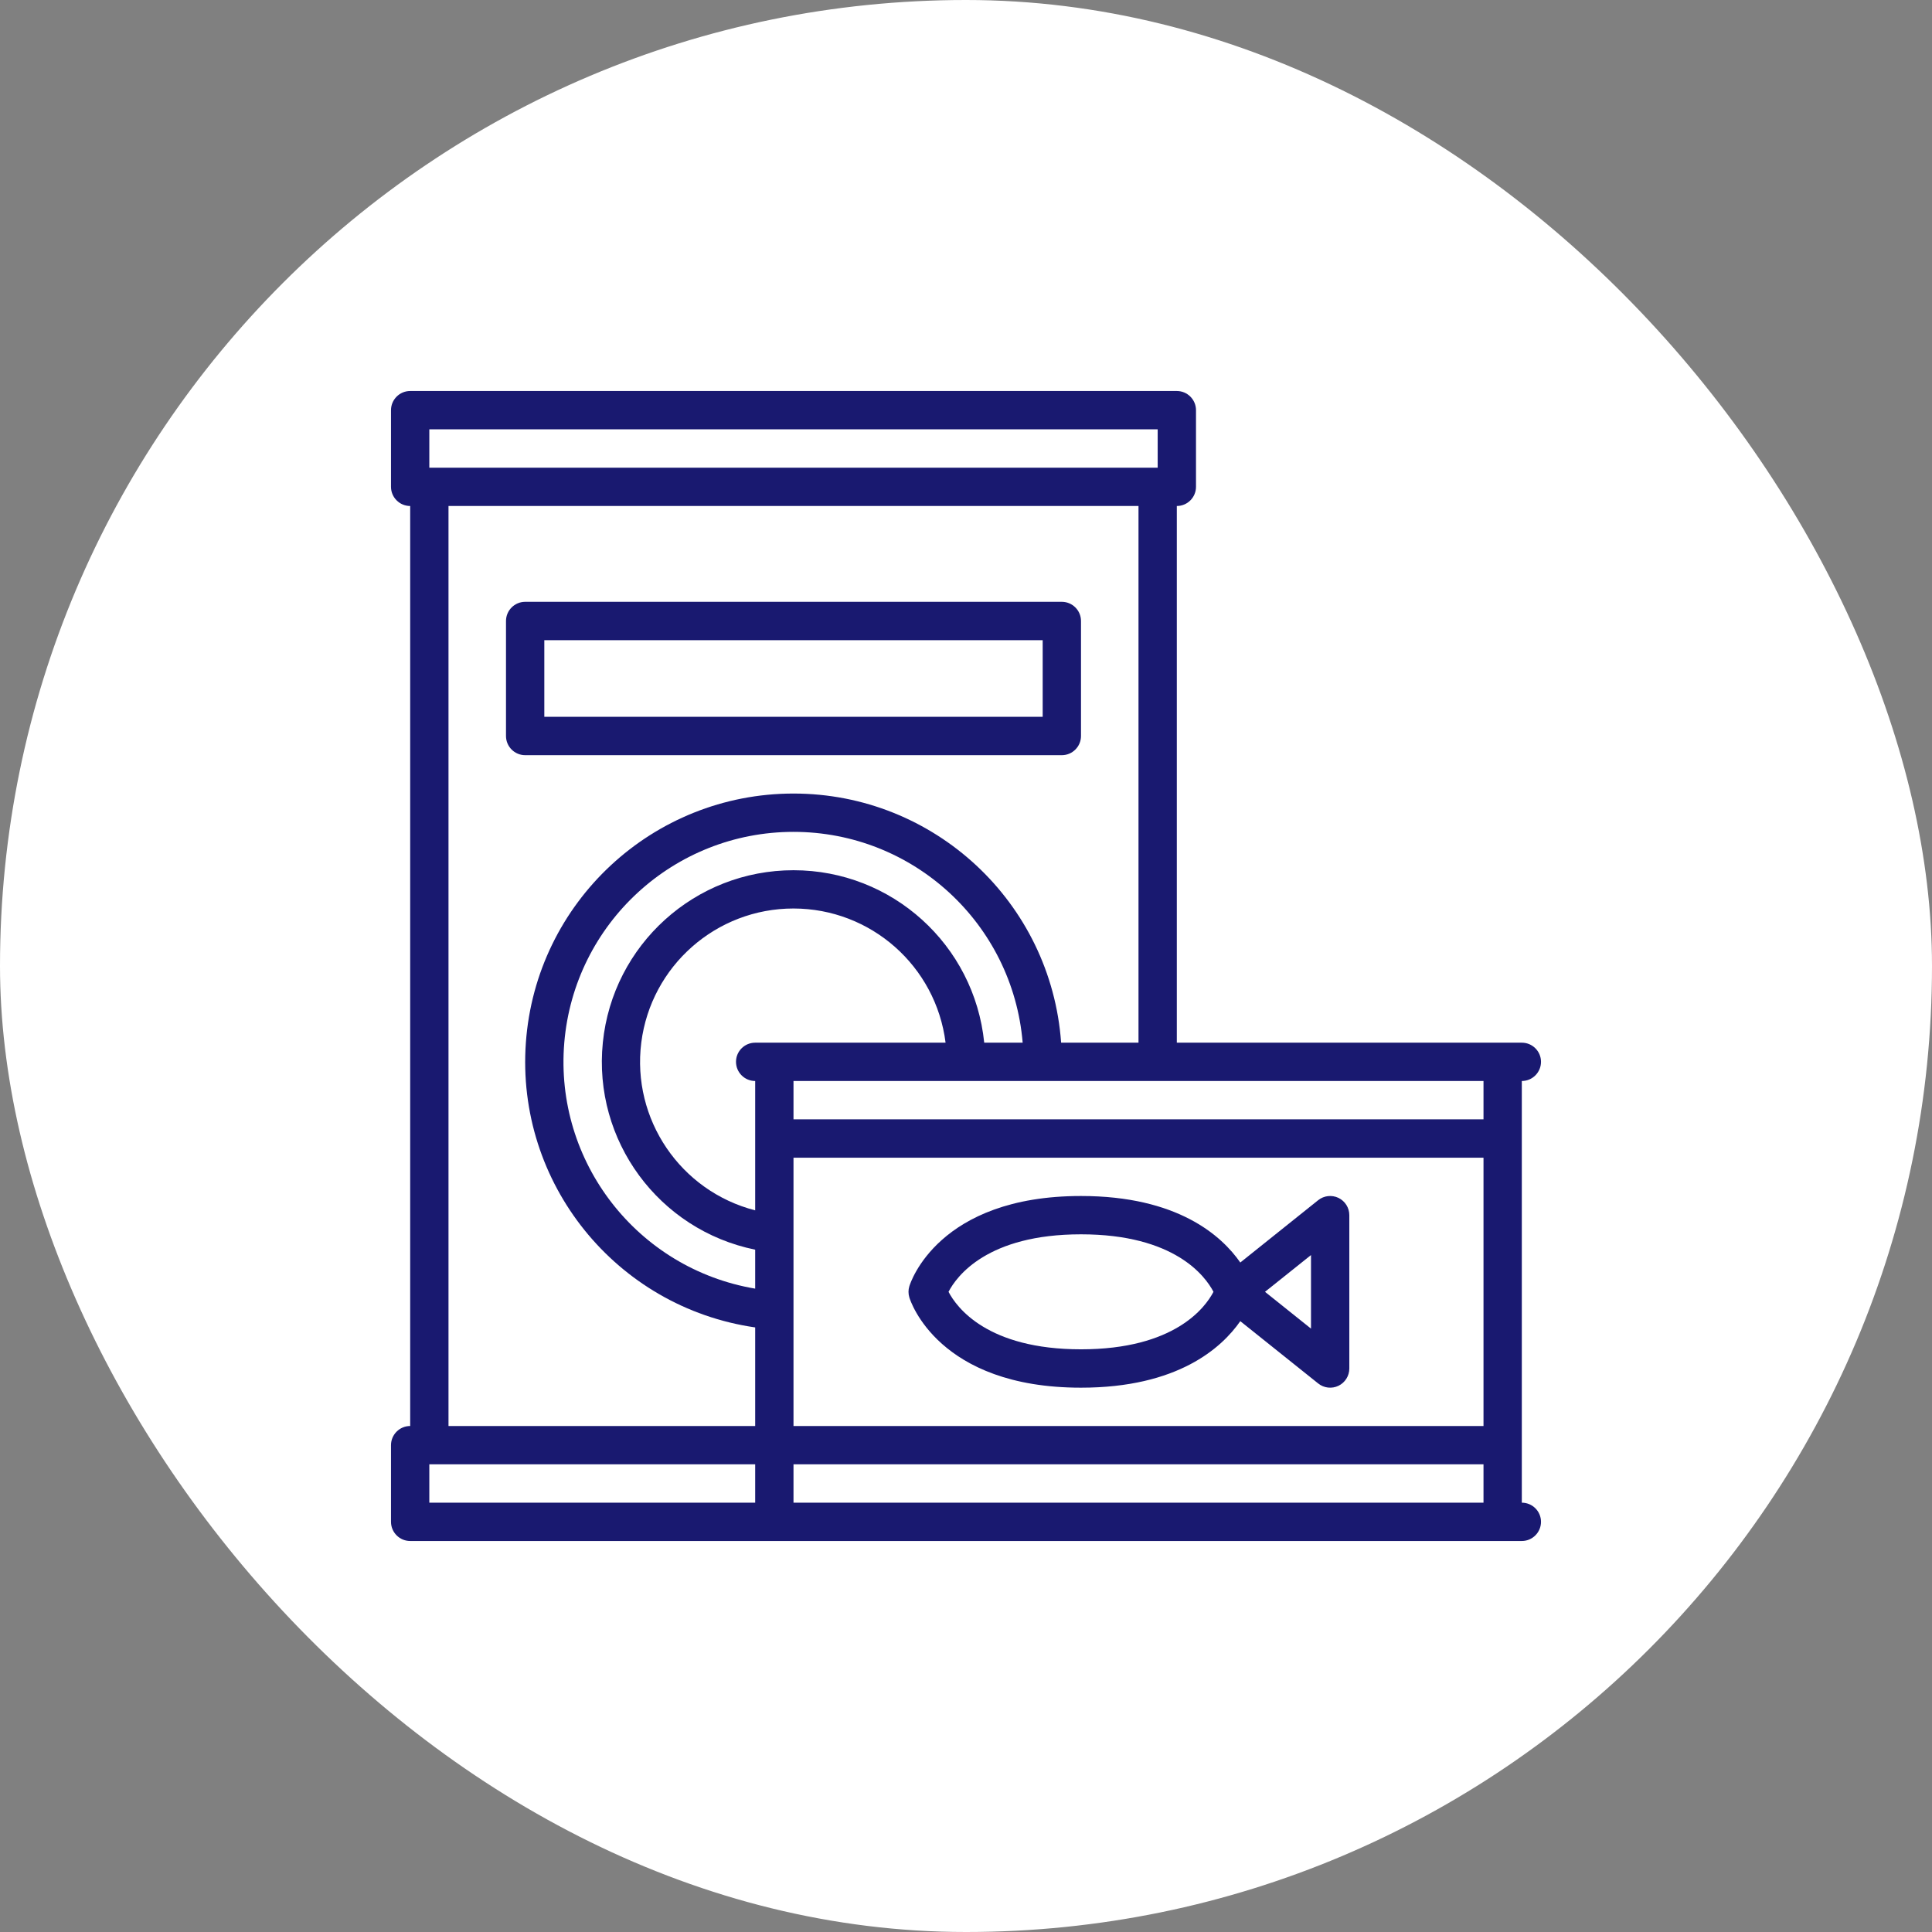<svg xmlns="http://www.w3.org/2000/svg" width="42" height="42" viewBox="0 0 42 42"><rect x="0" y="0" width="42" height="42" fill="#808080" stroke="none"/><g fill="none" fill-rule="evenodd"><rect width="42" height="42" fill="#FFF" rx="21"/><g fill="#191970" fill-rule="nonzero" transform="translate(8.5 8.5)"><path d="M24.583,15 C24.813,15 25,14.813 25,14.583 C25,14.353 24.813,14.167 24.583,14.167 L17.083,14.167 L17.083,2.5 C17.313,2.5 17.5,2.313 17.5,2.083 L17.5,0.417 C17.5,0.187 17.313,0 17.083,0 L0.417,0 C0.187,0 0,0.187 0,0.417 L0,2.083 C0,2.313 0.187,2.5 0.417,2.5 L0.417,22.5 C0.187,22.5 0,22.687 0,22.917 L0,24.583 C0,24.813 0.187,25 0.417,25 L24.583,25 C24.813,25 25,24.813 25,24.583 C25,24.353 24.813,24.167 24.583,24.167 L24.583,15 Z M7.917,14.167 C7.687,14.167 7.5,14.353 7.5,14.583 C7.5,14.813 7.687,15 7.917,15 L7.917,17.812 C6.29,17.393 5.23,15.83 5.441,14.164 C5.653,12.498 7.071,11.249 8.75,11.25 C10.43,11.251 11.846,12.5 12.056,14.167 L7.917,14.167 Z M12.896,14.167 C12.681,12.038 10.89,10.418 8.751,10.418 C6.612,10.417 4.82,12.037 4.605,14.165 C4.389,16.293 5.821,18.239 7.917,18.667 L7.917,19.514 C5.354,19.081 3.55,16.756 3.767,14.166 C3.985,11.575 6.151,9.584 8.75,9.584 C11.35,9.584 13.515,11.576 13.732,14.167 L12.896,14.167 Z M8.75,16.667 L23.75,16.667 L23.75,22.5 L8.75,22.5 L8.75,16.667 Z M23.75,15.833 L8.75,15.833 L8.75,15 L23.75,15 L23.75,15.833 Z M0.833,0.833 L16.667,0.833 L16.667,1.667 L0.833,1.667 L0.833,0.833 Z M1.25,2.5 L16.25,2.5 L16.25,14.167 L14.568,14.167 C14.349,11.115 11.81,8.751 8.75,8.751 C5.691,8.751 3.151,11.115 2.932,14.166 C2.713,17.218 4.889,19.92 7.917,20.357 L7.917,22.5 L1.25,22.5 L1.25,2.5 Z M0.833,23.333 L7.917,23.333 L7.917,24.167 L0.833,24.167 L0.833,23.333 Z M8.75,24.167 L8.75,23.333 L23.75,23.333 L23.75,24.167 L8.75,24.167 Z"/><path d="M20.597 17.541C20.453 17.472 20.281 17.491 20.156 17.591L18.463 18.946C18.058 18.364 17.102 17.5 15 17.5 11.897 17.5 11.292 19.383 11.268 19.463 11.244 19.541 11.244 19.625 11.268 19.704 11.292 19.784 11.897 21.667 15 21.667 17.102 21.667 18.058 20.803 18.463 20.221L20.156 21.575C20.281 21.676 20.453 21.695 20.597 21.626 20.742 21.556 20.833 21.41 20.833 21.25L20.833 17.917C20.833 17.757 20.742 17.611 20.597 17.541L20.597 17.541ZM15 20.833C12.966 20.833 12.299 19.925 12.12 19.583 12.298 19.242 12.965 18.333 15 18.333 17.035 18.333 17.701 19.242 17.88 19.583 17.701 19.925 17.034 20.833 15 20.833ZM20 20.383 19 19.583 20 18.784 20 20.383ZM14.583 7.917C14.813 7.917 15 7.73 15 7.5L15 5C15 4.77 14.813 4.583 14.583 4.583L2.917 4.583C2.687 4.583 2.5 4.77 2.5 5L2.5 7.5C2.5 7.73 2.687 7.917 2.917 7.917L14.583 7.917ZM3.333 5.417 14.167 5.417 14.167 7.083 3.333 7.083 3.333 5.417Z"/></g></g></svg>
